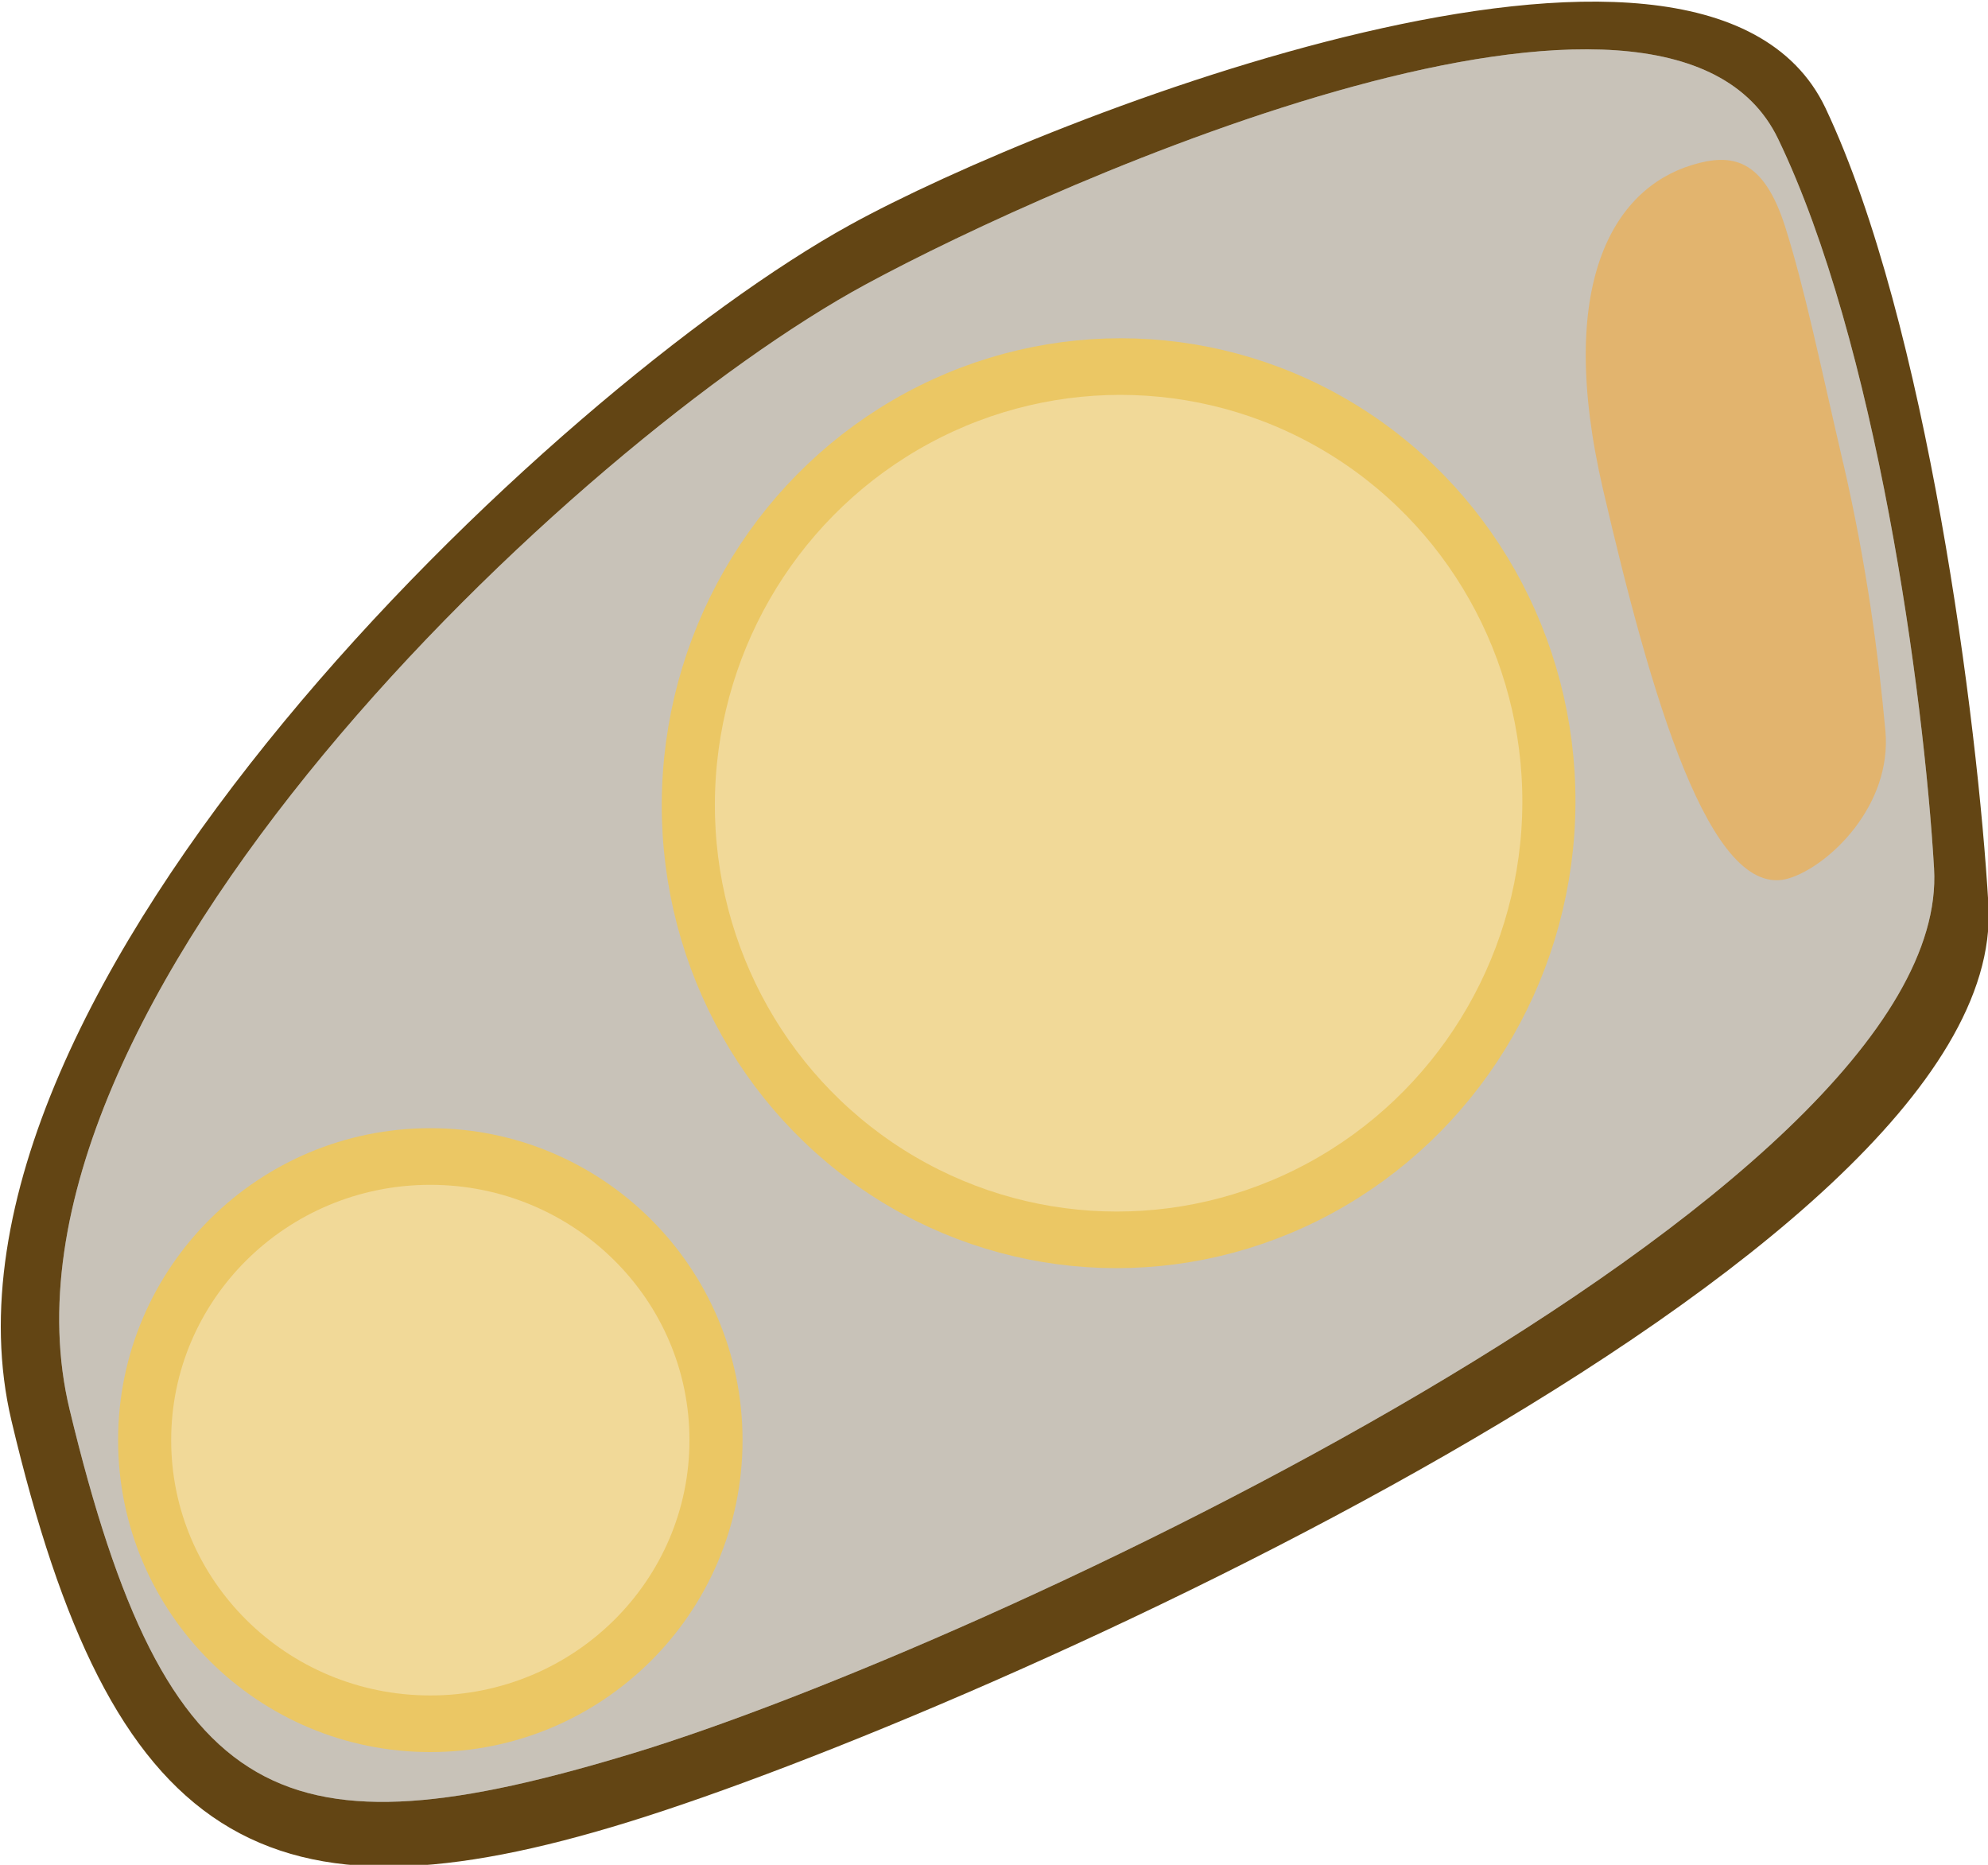<svg xmlns:dc="http://purl.org/dc/elements/1.1/" xmlns:cc="http://creativecommons.org/ns#" xmlns:rdf="http://www.w3.org/1999/02/22-rdf-syntax-ns#" xmlns="http://www.w3.org/2000/svg" width="145" height="136" viewBox="0 0 135.938 127.5" version="1.1" id="svg31"><g transform="matrix(3.674 0 0 3.919 -716.228 -1429.247)" id="g29"><path style="opacity:1;fill:#634514;fill-opacity:1;stroke:#634514;stroke-width:.527;stroke-linejoin:round;stroke-miterlimit:4;stroke-dasharray:none;stroke-opacity:1" d="M206.558 396.233c6.607-1.912 25.492-9.884 25.132-15.736-.195-3.16-1.147-10.114-3.004-13.795-2.084-4.124-14.119.25-17.807 2.156-5.423 2.805-17.3 13.297-15.465 20.56 1.835 7.264 4.537 8.726 11.144 6.815z" id="path21"/><path style="opacity:1;fill:#ababab;fill-opacity:1;stroke:none;stroke-width:.527;stroke-linejoin:round;stroke-miterlimit:4;stroke-dasharray:none;stroke-opacity:1" d="M206.722 395.285c6.496-1.847 24.573-9.782 24.219-15.438-.191-3.054-1.076-9.171-2.903-12.729-2.048-3.986-13.368.703-16.993 2.547-5.333 2.71-16.609 12.6-14.805 19.62 1.805 7.022 3.987 7.848 10.482 6z" id="path21-3-6"/><path style="fill:#e18e15;fill-opacity:1;fill-rule:evenodd;stroke:none;stroke-width:.988;stroke-linecap:butt;stroke-linejoin:miter;stroke-miterlimit:4;stroke-dasharray:none;stroke-opacity:1" d="M229.25 372.773c.443 1.794.66 3.39.785 4.669.13 1.317-1.063 2.37-1.796 2.578-1.465.417-2.571-3.2-3.459-6.785-.888-3.586.194-5.244 1.658-5.66.733-.21 1.326-.122 1.733 1.081.362 1.071.634 2.324 1.078 4.117z" id="path27"/><ellipse style="fill:#ffda6b;fill-opacity:1;fill-rule:evenodd;stroke:#f3b600;stroke-width:.988;stroke-linecap:butt;stroke-linejoin:miter;stroke-miterlimit:4;stroke-dasharray:none;stroke-opacity:1" transform="matrix(1 .031 -.039 .999 0 0)" cx="230.27" cy="371.943" rx="8.003" ry="7.621" id="ellipse23-3"/><ellipse style="opacity:.999;fill:#ffda6b;fill-opacity:1;stroke:#f3b600;stroke-width:.988;stroke-miterlimit:4;stroke-dasharray:none;stroke-opacity:1" id="path876" cx="202.954" cy="389.821" rx="5.317" ry="4.948"/><path style="opacity:.508;fill:#e4d8c6;fill-opacity:1;stroke:none;stroke-width:.527;stroke-linejoin:round;stroke-miterlimit:4;stroke-dasharray:none;stroke-opacity:1" d="M206.722 395.285c6.496-1.847 24.573-9.782 24.219-15.438-.191-3.054-1.076-9.171-2.903-12.729-2.048-3.986-13.368.703-16.993 2.547-5.333 2.71-16.609 12.6-14.805 19.62 1.805 7.022 3.987 7.848 10.482 6z" id="path21-3"/></g></svg>